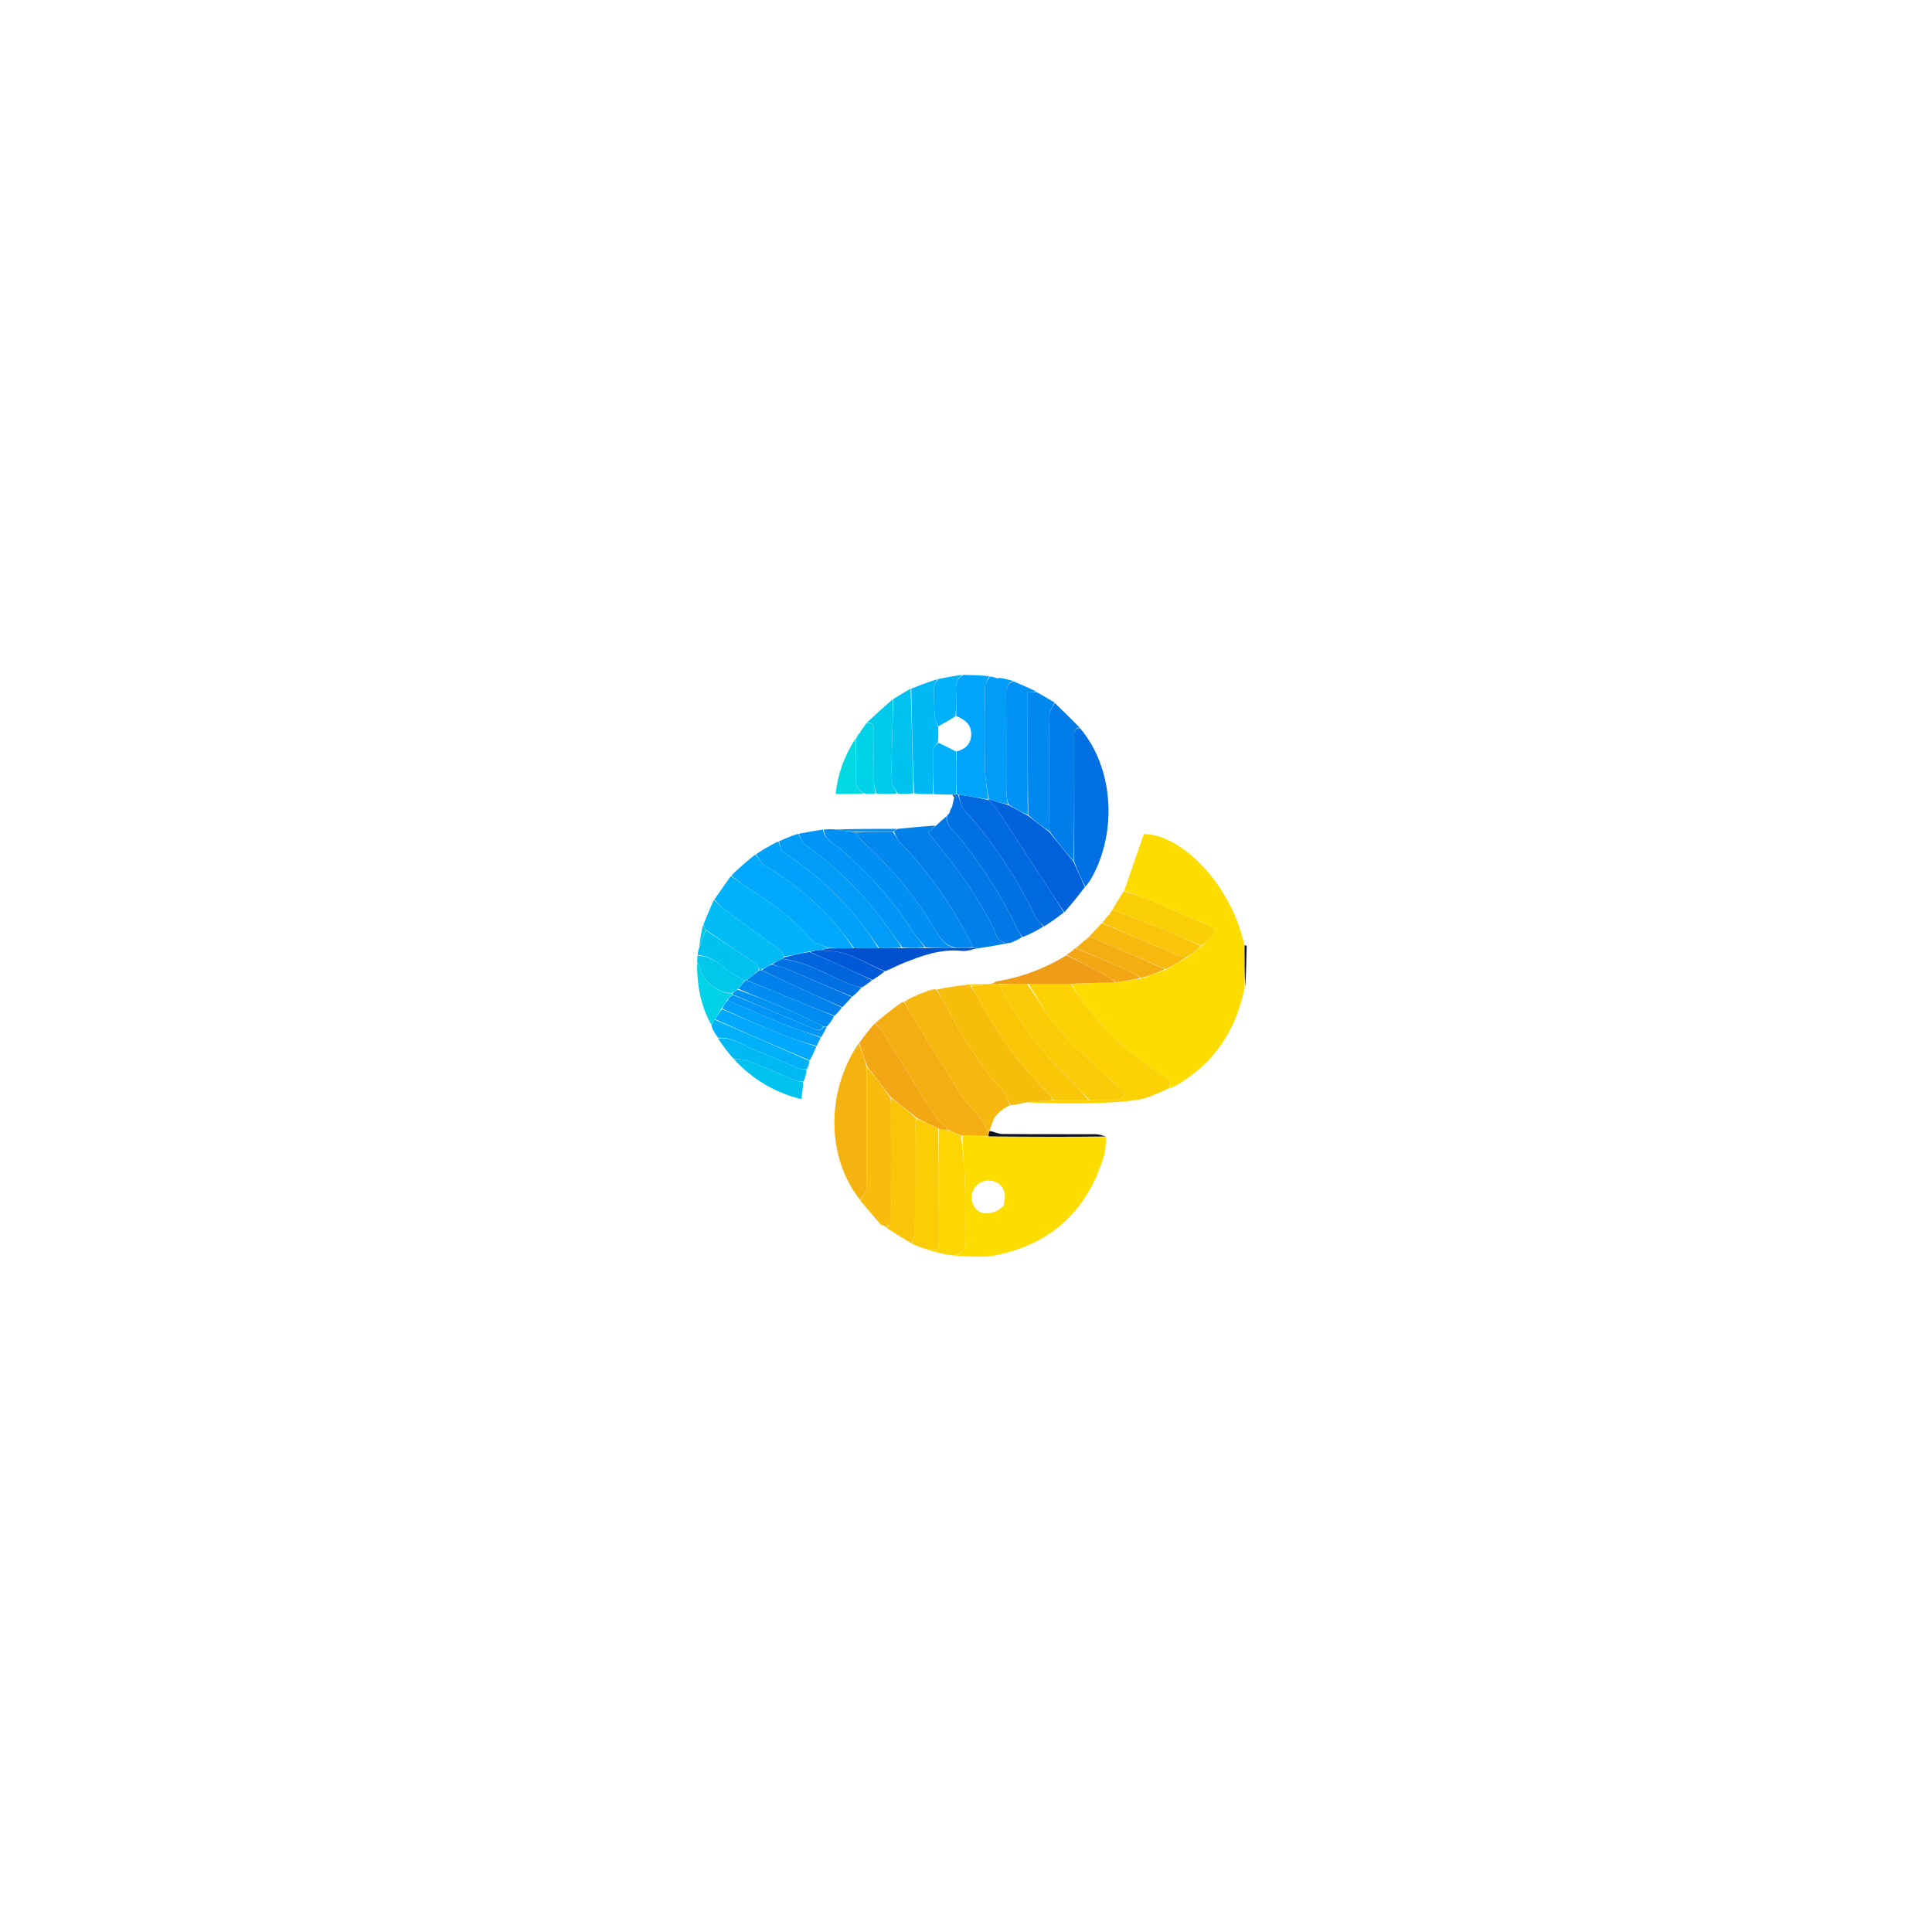 <?xml version="1.0" encoding="UTF-8" standalone="no" ?>
<!DOCTYPE svg PUBLIC "-//W3C//DTD SVG 1.1//EN" "http://www.w3.org/Graphics/SVG/1.1/DTD/svg11.dtd">
<svg xmlns="http://www.w3.org/2000/svg" xmlns:xlink="http://www.w3.org/1999/xlink" version="1.1" width="1080" height="1080" viewBox="0 0 1080 1080" xml:space="preserve">
<desc>Created with Fabric.js 5.2.4</desc>
<defs>
</defs>
<g transform="matrix(1 0 0 1 540 540)" id="abbbc0c7-fbc7-4bc0-becd-706301a0157a"  >
<rect style="stroke: none; stroke-width: 1; stroke-dasharray: none; stroke-linecap: butt; stroke-dashoffset: 0; stroke-linejoin: miter; stroke-miterlimit: 4; fill: rgb(255,255,255); fill-rule: nonzero; opacity: 1; visibility: hidden;" vector-effect="non-scaling-stroke"  x="-540" y="-540" rx="0" ry="0" width="1080" height="1080" />
</g>
<g transform="matrix(1 0 0 1 540 540)" id="cdc84de1-c387-45dc-8bae-bf82d9c55b0a"  >
</g>
<g transform="matrix(1 0 0 1 647.35 537.26)"  >
<path style="stroke: none; stroke-width: 1; stroke-dasharray: none; stroke-linecap: butt; stroke-dashoffset: 0; stroke-linejoin: miter; stroke-miterlimit: 4; fill: rgb(254,220,0); fill-rule: nonzero; opacity: 1;" vector-effect="non-scaling-stroke"  transform=" translate(-275.85, -166.26)" d="M 324.256 180.977 C 319.627 204.379 307.694 222.766 287.038 235.154 C 285.615 236.008 284.126 236.75 282.365 237.266 C 283.105 234.12 282.477 232.307 279.56 230.594 C 263.104 220.93 249.289 208.132 237.182 193.498 C 233.416 188.946 230.362 183.806 227.453 178.925 C 235.972 178.639 244.02 178.362 252.509 178.087 C 257.304 177.403 261.658 176.719 266.411 176.033 C 271.215 174.361 275.62 172.692 280.389 170.998 C 284.525 168.653 288.297 166.334 292.402 163.945 C 295.159 161.918 297.584 159.962 300.293 157.833 C 302.266 156.058 303.944 154.445 305.643 152.853 C 308.793 149.903 308.227 148.136 304.218 146.459 C 294.557 142.419 285.102 137.885 275.453 133.814 C 269.383 131.253 263.113 129.17 256.932 126.872 C 260.552 116.442 264.171 106.012 267.906 95.246 C 289.834 95.446 317.034 124.498 324.06 157.114 C 324.186 165.627 324.221 173.302 324.256 180.977 z" stroke-linecap="round" />
</g>
<g transform="matrix(1 0 0 1 575.81 668.72)"  >
<path style="stroke: none; stroke-width: 1; stroke-dasharray: none; stroke-linecap: butt; stroke-dashoffset: 0; stroke-linejoin: miter; stroke-miterlimit: 4; fill: rgb(253,220,0); fill-rule: nonzero; opacity: 1;" vector-effect="non-scaling-stroke"  transform=" translate(-204.31, -297.72)" d="M 246.966 264.62 C 246.529 268.179 246.602 271.893 245.575 275.273 C 236.392 305.504 216.349 324.329 185.366 330.638 C 177.754 332.188 169.625 331.203 161.645 330.991 C 166.814 330.002 168.145 326.728 168.06 321.901 C 167.867 310.933 168.253 299.952 167.918 288.992 C 167.661 280.626 166.657 272.282 166.42 263.936 C 171.576 263.962 176.299 263.981 181.25 264.237 C 203.308 264.521 225.137 264.57 246.966 264.62 M 189.394 303.116 C 191.786 295.784 188.98 289.971 182.596 289.034 C 178.116 288.376 173.728 290.914 172.198 295.049 C 170.706 299.083 172.177 303.874 175.607 306.148 C 179.023 308.413 185.689 307.222 189.394 303.116 z" stroke-linecap="round" />
</g>
<g transform="matrix(1 0 0 1 614.13 583.36)"  >
<path style="stroke: none; stroke-width: 1; stroke-dasharray: none; stroke-linecap: butt; stroke-dashoffset: 0; stroke-linejoin: miter; stroke-miterlimit: 4; fill: rgb(252,210,4); fill-rule: nonzero; opacity: 1;" vector-effect="non-scaling-stroke"  transform=" translate(-242.63, -212.36)" d="M 226.983 178.935 C 230.362 183.806 233.416 188.946 237.182 193.498 C 249.289 208.132 263.104 220.93 279.56 230.594 C 282.477 232.307 283.105 234.12 282.037 237.342 C 276.362 239.759 270.858 242.727 265.027 243.675 C 256.246 245.104 247.243 245.435 238.321 245.659 C 226.549 245.954 214.764 245.694 202.735 245.289 C 207.321 244.6 212.156 244.295 217.461 243.994 C 224.284 243.995 230.638 243.991 237.461 243.992 C 243.082 243.947 248.246 244.071 253.379 243.735 C 254.765 243.645 256.152 242.256 257.294 241.2 C 257.463 241.044 256.454 239.238 255.69 238.508 C 244.323 227.64 232.282 217.393 221.714 205.801 C 214.424 197.806 209.156 187.968 203.455 178.943 C 211.61 178.933 219.296 178.934 226.983 178.935 z" stroke-linecap="round" />
</g>
<g transform="matrix(1 0 0 1 520.91 597.53)"  >
<path style="stroke: none; stroke-width: 1; stroke-dasharray: none; stroke-linecap: butt; stroke-dashoffset: 0; stroke-linejoin: miter; stroke-miterlimit: 4; fill: rgb(245,174,17); fill-rule: nonzero; opacity: 1;" vector-effect="non-scaling-stroke"  transform=" translate(-149.41, -226.53)" d="M 181.021 264.001 C 176.299 263.981 171.576 263.962 166.109 263.785 C 163.238 262.777 161.111 261.928 158.896 260.746 C 156.042 257.613 152.678 255.192 150.61 251.946 C 140.75 236.467 131.268 220.749 121.57 205.167 C 120.578 203.573 119.042 202.317 117.758 200.905 C 121.624 197.672 125.49 194.438 129.9 191.265 C 130.942 190.827 131.442 190.328 131.941 189.83 C 132.387 189.486 132.833 189.142 133.736 189.055 C 135.655 191.925 137.026 194.593 138.591 197.142 C 147.459 211.585 156.345 226.016 165.284 240.415 C 170.128 248.217 178.601 253.498 181.064 263.25 C 181.084 263.667 181.053 263.834 181.021 264.001 z" stroke-linecap="round" />
</g>
<g transform="matrix(1 0 0 1 535.01 593.53)"  >
<path style="stroke: none; stroke-width: 1; stroke-dasharray: none; stroke-linecap: butt; stroke-dashoffset: 0; stroke-linejoin: miter; stroke-miterlimit: 4; fill: rgb(246,183,14); fill-rule: nonzero; opacity: 1;" vector-effect="non-scaling-stroke"  transform=" translate(-163.51, -222.53)" d="M 181.013 263 C 178.601 253.498 170.128 248.217 165.284 240.415 C 156.345 226.016 147.459 211.585 138.591 197.142 C 137.026 194.593 135.655 191.925 134.019 188.99 C 136.976 187.106 140.109 185.543 143.863 184.142 C 146.323 183.568 148.162 182.833 150.001 182.097 C 150.432 182.055 150.863 182.013 151.788 182.221 C 154.178 185.79 156.186 189.049 157.951 192.435 C 166.665 209.149 176.611 225.001 189.334 239.039 C 191.191 241.088 191.81 244.259 193.002 246.91 C 193.002 246.91 192.735 247.141 192.189 247.129 C 190.775 247.782 189.907 248.448 189.04 249.113 C 188.949 249.461 188.739 249.708 187.892 250.002 C 186.901 250.717 186.429 251.286 185.958 251.854 C 185.786 252.152 185.614 252.451 185.023 252.904 C 184.47 253.4 184.336 253.741 184.202 254.082 C 183.412 256.125 182.623 258.169 181.71 260.819 C 181.395 261.95 181.204 262.475 181.013 263 z" stroke-linecap="round" />
</g>
<g transform="matrix(1 0 0 1 556.05 584.09)"  >
<path style="stroke: none; stroke-width: 1; stroke-dasharray: none; stroke-linecap: butt; stroke-dashoffset: 0; stroke-linejoin: miter; stroke-miterlimit: 4; fill: rgb(246,190,11); fill-rule: nonzero; opacity: 1;" vector-effect="non-scaling-stroke"  transform=" translate(-184.55, -213.09)" d="M 193.406 246.879 C 191.81 244.259 191.191 241.088 189.334 239.039 C 176.611 225.001 166.665 209.149 157.951 192.435 C 156.186 189.049 154.178 185.79 152.108 182.167 C 157.985 180.92 164.035 179.977 170.539 179.311 C 170.993 179.588 170.992 180.008 171.065 180.346 C 172.625 182.86 174.36 184.907 175.562 187.231 C 185.629 206.697 198.367 224.174 213.99 239.56 C 215.236 240.787 216.002 242.502 216.991 243.99 C 212.156 244.295 207.321 244.6 202.279 245.203 C 199.318 245.949 196.565 246.398 193.406 246.879 z" stroke-linecap="round" />
</g>
<g transform="matrix(1 0 0 1 610.07 451.34)"  >
<path style="stroke: none; stroke-width: 1; stroke-dasharray: none; stroke-linecap: butt; stroke-dashoffset: 0; stroke-linejoin: miter; stroke-miterlimit: 4; fill: rgb(0,112,226); fill-rule: nonzero; opacity: 1;" vector-effect="non-scaling-stroke"  transform=" translate(-238.57, -80.34)" d="M 232.19 36.019 C 250.525 57.385 253.451 92.751 239.046 119.135 C 238.011 121.031 236.83 122.847 235.204 124.651 C 232.793 120.087 230.895 115.573 228.997 110.586 C 229 87.243 228.986 64.372 229.024 41.501 C 229.028 39.154 228.257 36.177 232.19 36.019 z" stroke-linecap="round" />
</g>
<g transform="matrix(1 0 0 1 532.15 495.81)"  >
<path style="stroke: none; stroke-width: 1; stroke-dasharray: none; stroke-linecap: butt; stroke-dashoffset: 0; stroke-linejoin: miter; stroke-miterlimit: 4; fill: rgb(1,127,232); fill-rule: nonzero; opacity: 1;" vector-effect="non-scaling-stroke"  transform=" translate(-160.65, -124.81)" d="M 129.947 92.389 C 137.045 91.68 144.142 90.971 151.509 90.494 C 150.404 91.828 149.028 92.928 147.381 94.246 C 149.079 96.491 150.658 98.785 152.444 100.904 C 164.157 114.8 174.29 129.753 182.874 145.775 C 185.217 150.148 185.38 156.849 193.024 156.055 C 187.334 157.112 181.644 158.169 175.129 159.125 C 173.522 158.949 172.74 158.873 171.948 158.442 C 171.726 157.292 171.654 156.423 171.281 155.712 C 160.605 135.402 147.994 116.477 131.734 100.122 C 130.097 98.476 129.23 96.065 128.27 93.949 C 129.005 93.389 129.476 92.889 129.947 92.389 z" stroke-linecap="round" />
</g>
<g transform="matrix(1 0 0 1 475.48 627.07)"  >
<path style="stroke: none; stroke-width: 1; stroke-dasharray: none; stroke-linecap: butt; stroke-dashoffset: 0; stroke-linejoin: miter; stroke-miterlimit: 4; fill: rgb(245,179,15); fill-rule: nonzero; opacity: 1;" vector-effect="non-scaling-stroke"  transform=" translate(-103.98, -256.07)" d="M 108.948 299.25 C 90.464 275.796 90.168 238.998 108.569 212.164 C 110.264 216.568 111.635 220.764 112.854 225.318 C 112.8 228.621 112.979 231.566 112.983 234.511 C 113.009 254.01 113.118 273.511 112.839 293.006 C 112.805 295.347 110.591 297.657 109.387 299.981 C 109.387 299.981 109.095 299.777 109.149 299.526 C 109.202 299.275 109.208 299.101 109.208 299.101 C 109.208 299.101 108.948 299.25 108.948 299.25 z" stroke-linecap="round" />
</g>
<g transform="matrix(1 0 0 1 565.32 481.01)"  >
<path style="stroke: none; stroke-width: 1; stroke-dasharray: none; stroke-linecap: butt; stroke-dashoffset: 0; stroke-linejoin: miter; stroke-miterlimit: 4; fill: rgb(0,105,223); fill-rule: nonzero; opacity: 1;" vector-effect="non-scaling-stroke"  transform=" translate(-193.82, -110.01)" d="M 223.203 139.08 C 219.738 141.71 216.272 144.339 212.147 146.855 C 210.142 145.128 208.392 143.707 207.511 141.87 C 196.98 119.899 183.86 99.7 167.414 81.647 C 165.503 79.549 165.119 76.058 164.445 73.17 C 170.228 74.061 175.593 74.994 181.057 76.251 C 182.764 78.24 184.68 79.702 185.932 81.602 C 196.079 96.989 206.112 112.452 216.154 127.908 C 218.552 131.6 220.856 135.355 223.203 139.08 z" stroke-linecap="round" />
</g>
<g transform="matrix(1 0 0 1 575.75 582.45)"  >
<path style="stroke: none; stroke-width: 1; stroke-dasharray: none; stroke-linecap: butt; stroke-dashoffset: 0; stroke-linejoin: miter; stroke-miterlimit: 4; fill: rgb(250,198,8); fill-rule: nonzero; opacity: 1;" vector-effect="non-scaling-stroke"  transform=" translate(-204.25, -211.45)" d="M 217.461 243.994 C 216.002 242.502 215.236 240.787 213.99 239.56 C 198.367 224.174 185.629 206.697 175.562 187.231 C 174.36 184.907 172.625 182.86 171.508 180.344 C 174.914 179.712 177.948 179.419 180.983 179.127 C 181.391 179.059 181.799 178.99 182.797 178.909 C 183.576 178.91 183.763 178.924 184.072 179.049 C 184.193 179.161 184.655 179.215 184.655 179.215 C 184.655 179.215 185.049 178.937 185.371 178.922 C 186.123 178.914 186.553 178.922 187.007 179.3 C 188.133 181.679 189.22 183.695 190.34 185.693 C 199.731 202.449 211.067 217.67 225.185 230.811 C 229.484 234.813 233.076 239.575 236.992 243.988 C 230.638 243.991 224.284 243.995 217.461 243.994 z" stroke-linecap="round" />
</g>
<g transform="matrix(1 0 0 1 442.9 503.9)"  >
<path style="stroke: none; stroke-width: 1; stroke-dasharray: none; stroke-linecap: butt; stroke-dashoffset: 0; stroke-linejoin: miter; stroke-miterlimit: 4; fill: rgb(0,169,254); fill-rule: nonzero; opacity: 1;" vector-effect="non-scaling-stroke"  transform=" translate(-71.4, -132.9)" d="M 38.92 116.783 C 42.739 113.344 46.559 109.904 50.712 106.708 C 52.825 109.026 54.218 111.763 56.449 113.066 C 70.356 121.186 82.592 131.345 93.47 143.106 C 98.043 148.051 101.849 153.704 105.54 159.067 C 100.72 159.106 96.365 159.114 91.712 158.883 C 88.348 157.312 84.388 156.779 82.367 154.515 C 72.665 143.648 61.548 134.656 49.209 127.019 C 45.064 124.453 41.231 121.381 37.256 118.541 C 37.256 118.541 37.276 118.47 37.623 118.395 C 38.287 117.808 38.603 117.296 38.92 116.783 z" stroke-linecap="round" />
</g>
<g transform="matrix(1 0 0 1 489.76 641.29)"  >
<path style="stroke: none; stroke-width: 1; stroke-dasharray: none; stroke-linecap: butt; stroke-dashoffset: 0; stroke-linejoin: miter; stroke-miterlimit: 4; fill: rgb(247,188,12); fill-rule: nonzero; opacity: 1;" vector-effect="non-scaling-stroke"  transform=" translate(-118.26, -270.29)" d="M 109.528 300.262 C 110.591 297.657 112.805 295.347 112.839 293.006 C 113.118 273.511 113.009 254.01 112.983 234.511 C 112.979 231.566 112.8 228.621 113.132 225.514 C 117.708 230.896 121.854 236.44 126.029 242.405 C 126.365 244.622 126.933 246.416 126.939 248.213 C 127.005 269.141 127.046 290.069 126.854 310.995 C 126.842 312.361 124.873 313.709 123.814 315.065 C 123.504 315.081 123.248 314.97 122.94 314.271 C 122.225 313.768 121.616 313.728 121.008 313.687 C 117.228 309.306 113.448 304.924 109.528 300.262 z" stroke-linecap="round" />
</g>
<g transform="matrix(1 0 0 1 595.02 437.17)"  >
<path style="stroke: none; stroke-width: 1; stroke-dasharray: none; stroke-linecap: butt; stroke-dashoffset: 0; stroke-linejoin: miter; stroke-miterlimit: 4; fill: rgb(0,125,233); fill-rule: nonzero; opacity: 1;" vector-effect="non-scaling-stroke"  transform=" translate(-223.52, -66.17)" d="M 232.056 35.701 C 228.257 36.177 229.028 39.154 229.024 41.501 C 228.986 64.372 229 87.243 228.722 110.389 C 223.958 105.115 219.471 99.568 215.204 93.712 C 215.286 90.968 215.03 88.531 215.026 86.094 C 214.992 67.012 214.902 47.929 215.144 28.851 C 215.174 26.538 217.079 24.249 218.115 21.949 C 222.717 26.427 227.32 30.905 232.056 35.701 z" stroke-linecap="round" />
</g>
<g transform="matrix(1 0 0 1 579.45 478.34)"  >
<path style="stroke: none; stroke-width: 1; stroke-dasharray: none; stroke-linecap: butt; stroke-dashoffset: 0; stroke-linejoin: miter; stroke-miterlimit: 4; fill: rgb(0,97,218); fill-rule: nonzero; opacity: 1;" vector-effect="non-scaling-stroke"  transform=" translate(-207.95, -107.34)" d="M 214.983 94.02 C 219.471 99.568 223.958 105.115 228.721 110.861 C 230.895 115.573 232.793 120.087 234.941 124.862 C 231.392 129.68 227.595 134.238 223.501 138.938 C 220.856 135.355 218.552 131.6 216.154 127.908 C 206.112 112.452 196.079 96.989 185.932 81.602 C 184.68 79.702 182.764 78.24 181.037 76.186 C 180.918 75.798 180.9 75.663 181.27 75.808 C 185.089 76.959 188.54 77.966 192.324 79.082 C 196.097 81.103 199.536 83.015 203.274 85.096 C 207.376 88.183 211.179 91.102 214.983 94.02 z" stroke-linecap="round" />
</g>
<g transform="matrix(1 0 0 1 529.8 666.42)"  >
<path style="stroke: none; stroke-width: 1; stroke-dasharray: none; stroke-linecap: butt; stroke-dashoffset: 0; stroke-linejoin: miter; stroke-miterlimit: 4; fill: rgb(253,213,3); fill-rule: nonzero; opacity: 1;" vector-effect="non-scaling-stroke"  transform=" translate(-158.3, -295.42)" d="M 158.983 261.078 C 161.111 261.928 163.238 262.777 165.676 263.778 C 166.657 272.282 167.661 280.626 167.918 288.992 C 168.253 299.952 167.867 310.933 168.06 321.901 C 168.145 326.728 166.814 330.002 161.267 330.822 C 156.844 330.191 152.712 329.336 148.541 328.052 C 149.887 327.395 151.274 327.167 153 326.882 C 153 320.163 152.999 313.695 153 307.227 C 153.004 291.482 153.01 275.737 153.394 260.016 C 155.51 260.386 157.247 260.732 158.983 261.078 z" stroke-linecap="round" />
</g>
<g transform="matrix(1 0 0 1 556.32 483.9)"  >
<path style="stroke: none; stroke-width: 1; stroke-dasharray: none; stroke-linecap: butt; stroke-dashoffset: 0; stroke-linejoin: miter; stroke-miterlimit: 4; fill: rgb(0,113,227); fill-rule: nonzero; opacity: 1;" vector-effect="non-scaling-stroke"  transform=" translate(-184.82, -112.9)" d="M 164.026 73.213 C 165.119 76.058 165.503 79.549 167.414 81.647 C 183.86 99.7 196.98 119.899 207.511 141.87 C 208.392 143.707 210.142 145.128 211.8 146.898 C 208.346 149.07 204.579 151.086 200.258 152.804 C 198.92 151.239 198.004 150.033 197.373 148.692 C 188.36 129.528 176.786 112.022 163.486 95.58 C 161.015 92.525 156.936 90.023 158.006 85.019 C 158.04 84.689 158.175 84.406 158.941 83.989 C 159.897 82.498 160.323 81.191 160.749 79.885 C 161.087 78.489 161.425 77.093 161.86 75.031 C 161.922 73.942 161.885 73.518 162.132 73.06 C 162.605 73.004 162.794 72.982 163.245 73.018 C 163.68 73.121 163.853 73.167 164.026 73.213 z" stroke-linecap="round" />
</g>
<g transform="matrix(1 0 0 1 431.09 512.24)"  >
<path style="stroke: none; stroke-width: 1; stroke-dasharray: none; stroke-linecap: butt; stroke-dashoffset: 0; stroke-linejoin: miter; stroke-miterlimit: 4; fill: rgb(0,178,249); fill-rule: nonzero; opacity: 1;" vector-effect="non-scaling-stroke"  transform=" translate(-59.59, -141.24)" d="M 37.01 118.737 C 41.231 121.381 45.064 124.453 49.209 127.019 C 61.548 134.656 72.665 143.648 82.367 154.515 C 84.388 156.779 88.348 157.312 91.369 158.925 C 90.211 159.463 89.097 159.721 87.574 159.957 C 85.087 160.261 83.009 160.587 80.528 160.918 C 75.754 161.976 71.383 163.03 66.945 163.741 C 66.024 162.206 65.403 160.699 64.281 159.87 C 54.489 152.636 44.56 145.585 34.782 138.332 C 32.257 136.46 30.119 134.067 27.803 131.914 C 30.79 127.587 33.777 123.26 37.01 118.737 z" stroke-linecap="round" />
</g>
<g transform="matrix(1 0 0 1 497.24 496.74)"  >
<path style="stroke: none; stroke-width: 1; stroke-dasharray: none; stroke-linecap: butt; stroke-dashoffset: 0; stroke-linejoin: miter; stroke-miterlimit: 4; fill: rgb(0,143,243); fill-rule: nonzero; opacity: 1;" vector-effect="non-scaling-stroke"  transform=" translate(-125.74, -125.74)" d="M 89.005 92.753 C 90.758 92.578 92.51 92.403 94.835 92.622 C 99.274 93.347 103.141 93.679 107.033 94.362 C 108.034 95.98 108.857 97.414 110.011 98.491 C 125.469 112.915 139.339 128.672 150.188 146.89 C 153.352 152.204 156.016 157.723 162.472 158.947 C 156.673 158.988 151.337 158.996 145.927 158.67 C 143.147 155.037 140.034 151.991 137.802 148.397 C 127.34 131.555 113.878 117.451 99.222 104.255 C 95.494 100.898 89.498 99.12 89.005 92.753 z" stroke-linecap="round" />
</g>
<g transform="matrix(1 0 0 1 543.64 412.07)"  >
<path style="stroke: none; stroke-width: 1; stroke-dasharray: none; stroke-linecap: butt; stroke-dashoffset: 0; stroke-linejoin: miter; stroke-miterlimit: 4; fill: rgb(0,165,251); fill-rule: nonzero; opacity: 1;" vector-effect="non-scaling-stroke"  transform=" translate(-172.14, -41.07)" d="M 164.445 73.17 C 163.853 73.167 163.68 73.121 163.22 72.602 C 162.965 64.479 162.997 56.829 163.321 49.057 C 168.472 47.616 171.439 44.57 171.424 39.426 C 171.409 33.966 167.921 31.185 163.024 29.276 C 163.013 24.28 163.245 19.785 162.928 15.328 C 162.648 11.382 163.41 8.231 167.113 6.275 C 171.846 6.37 176.578 6.466 181.398 6.989 C 180.657 9.394 179.138 11.362 179.111 13.349 C 178.909 28.271 178.826 43.2 179.087 58.12 C 179.189 63.976 180.267 69.816 180.9 75.663 C 180.9 75.663 180.918 75.798 180.938 75.862 C 175.593 74.994 170.228 74.061 164.445 73.17 z" stroke-linecap="round" />
</g>
<g transform="matrix(1 0 0 1 503.9 654.31)"  >
<path style="stroke: none; stroke-width: 1; stroke-dasharray: none; stroke-linecap: butt; stroke-dashoffset: 0; stroke-linejoin: miter; stroke-miterlimit: 4; fill: rgb(250,197,9); fill-rule: nonzero; opacity: 1;" vector-effect="non-scaling-stroke"  transform=" translate(-132.4, -283.31)" d="M 124.001 315.352 C 124.873 313.709 126.842 312.361 126.854 310.995 C 127.046 290.069 127.005 269.141 126.939 248.213 C 126.933 246.416 126.365 244.622 126.313 242.58 C 131.387 246.219 136.206 250.103 140.792 254.33 C 140.373 256.633 140.029 258.592 140.025 260.552 C 139.984 279.433 140.068 298.314 139.911 317.194 C 139.892 319.481 138.654 321.759 137.981 324.041 C 133.383 321.241 128.785 318.44 124.001 315.352 z" stroke-linecap="round" />
</g>
<g transform="matrix(1 0 0 1 456.78 500.21)"  >
<path style="stroke: none; stroke-width: 1; stroke-dasharray: none; stroke-linecap: butt; stroke-dashoffset: 0; stroke-linejoin: miter; stroke-miterlimit: 4; fill: rgb(0,161,251); fill-rule: nonzero; opacity: 1;" vector-effect="non-scaling-stroke"  transform=" translate(-85.28, -129.21)" d="M 106.004 159.036 C 101.849 153.704 98.043 148.051 93.47 143.106 C 82.592 131.345 70.356 121.186 56.449 113.066 C 54.218 111.763 52.825 109.026 51.021 106.606 C 55.092 103.862 59.187 101.464 63.585 99.366 C 64.676 101.613 64.897 104.442 66.341 105.373 C 82.141 115.556 95.959 127.926 107.841 142.429 C 112.18 147.727 115.965 153.479 119.538 159.052 C 114.718 159.065 110.361 159.05 106.004 159.036 z" stroke-linecap="round" />
</g>
<g transform="matrix(1 0 0 1 545.13 491.66)"  >
<path style="stroke: none; stroke-width: 1; stroke-dasharray: none; stroke-linecap: butt; stroke-dashoffset: 0; stroke-linejoin: miter; stroke-miterlimit: 4; fill: rgb(0,120,230); fill-rule: nonzero; opacity: 1;" vector-effect="non-scaling-stroke"  transform=" translate(-173.63, -120.66)" d="M 157.732 85.2 C 156.936 90.023 161.015 92.525 163.486 95.58 C 176.786 112.022 188.36 129.528 197.373 148.692 C 198.004 150.033 198.92 151.239 199.878 152.81 C 197.955 154.093 195.858 155.073 193.392 156.054 C 185.38 156.849 185.217 150.148 182.874 145.775 C 174.29 129.753 164.157 114.8 152.444 100.904 C 150.658 98.785 149.079 96.491 147.381 94.246 C 149.028 92.928 150.404 91.828 151.886 90.416 C 153.815 88.53 155.636 86.955 157.732 85.2 z" stroke-linecap="round" />
</g>
<g transform="matrix(1 0 0 1 481.73 496.82)"  >
<path style="stroke: none; stroke-width: 1; stroke-dasharray: none; stroke-linecap: butt; stroke-dashoffset: 0; stroke-linejoin: miter; stroke-miterlimit: 4; fill: rgb(0,149,246); fill-rule: nonzero; opacity: 1;" vector-effect="non-scaling-stroke"  transform=" translate(-110.23, -125.82)" d="M 88.569 92.691 C 89.498 99.12 95.494 100.898 99.222 104.255 C 113.878 117.451 127.34 131.555 137.802 148.397 C 140.034 151.991 143.147 155.037 145.465 158.693 C 141.051 159.038 137.026 159.027 132.933 158.677 C 130.024 154.498 127.126 150.698 124.351 146.81 C 111.617 128.965 96.302 113.754 78.393 101.085 C 76.691 99.881 76.103 97.1 74.998 95.051 C 79.376 94.244 83.755 93.437 88.569 92.691 z" stroke-linecap="round" />
</g>
<g transform="matrix(1 0 0 1 517.12 662.16)"  >
<path style="stroke: none; stroke-width: 1; stroke-dasharray: none; stroke-linecap: butt; stroke-dashoffset: 0; stroke-linejoin: miter; stroke-miterlimit: 4; fill: rgb(251,205,6); fill-rule: nonzero; opacity: 1;" vector-effect="non-scaling-stroke"  transform=" translate(-145.62, -291.16)" d="M 138.225 324.29 C 138.654 321.759 139.892 319.481 139.911 317.194 C 140.068 298.314 139.984 279.433 140.025 260.552 C 140.029 258.592 140.373 256.633 141.102 254.487 C 145.435 256.197 149.225 258.095 153.015 259.992 C 153.01 275.737 153.004 291.482 153 307.227 C 152.999 313.695 153 320.163 153 326.882 C 151.274 327.167 149.887 327.395 148.24 327.832 C 144.81 326.873 141.64 325.706 138.225 324.29 z" stroke-linecap="round" />
</g>
<g transform="matrix(1 0 0 1 469.71 498.04)"  >
<path style="stroke: none; stroke-width: 1; stroke-dasharray: none; stroke-linecap: butt; stroke-dashoffset: 0; stroke-linejoin: miter; stroke-miterlimit: 4; fill: rgb(0,156,248); fill-rule: nonzero; opacity: 1;" vector-effect="non-scaling-stroke"  transform=" translate(-98.21, -127.04)" d="M 74.624 95.052 C 76.103 97.1 76.691 99.881 78.393 101.085 C 96.302 113.754 111.617 128.965 124.351 146.81 C 127.126 150.698 130.024 154.498 132.47 158.702 C 128.052 159.052 124.027 159.038 120.003 159.024 C 115.965 153.479 112.18 147.727 107.841 142.429 C 95.959 127.926 82.141 115.556 66.341 105.373 C 64.897 104.442 64.676 101.613 63.943 99.33 C 67.417 97.68 70.834 96.367 74.624 95.052 z" stroke-linecap="round" />
</g>
<g transform="matrix(1 0 0 1 581.96 425.7)"  >
<path style="stroke: none; stroke-width: 1; stroke-dasharray: none; stroke-linecap: butt; stroke-dashoffset: 0; stroke-linejoin: miter; stroke-miterlimit: 4; fill: rgb(0,136,238); fill-rule: nonzero; opacity: 1;" vector-effect="non-scaling-stroke"  transform=" translate(-210.46, -54.7)" d="M 215.204 93.712 C 211.179 91.102 207.376 88.183 203.282 84.636 C 202.991 61.323 202.991 38.641 202.991 15.69 C 205.18 15.808 206.639 15.886 208.098 15.965 C 211.307 17.775 214.516 19.586 217.92 21.672 C 217.079 24.249 215.174 26.538 215.144 28.851 C 214.902 47.929 214.992 67.012 215.026 86.094 C 215.03 88.531 215.286 90.968 215.204 93.712 z" stroke-linecap="round" />
</g>
<g transform="matrix(1 0 0 1 505.37 601.9)"  >
<path style="stroke: none; stroke-width: 1; stroke-dasharray: none; stroke-linecap: butt; stroke-dashoffset: 0; stroke-linejoin: miter; stroke-miterlimit: 4; fill: rgb(243,167,20); fill-rule: nonzero; opacity: 1;" vector-effect="non-scaling-stroke"  transform=" translate(-133.87, -230.9)" d="M 153.394 260.016 C 149.225 258.095 145.435 256.197 141.335 254.143 C 136.206 250.103 131.387 246.219 126.284 242.159 C 121.854 236.44 117.708 230.896 113.284 225.157 C 111.635 220.764 110.264 216.568 108.849 211.95 C 111.592 208.083 114.38 204.637 117.463 201.048 C 119.042 202.317 120.578 203.573 121.57 205.167 C 131.268 220.749 140.75 236.467 150.61 251.946 C 152.678 255.192 156.042 257.613 158.896 260.746 C 157.247 260.732 155.51 260.386 153.394 260.016 z" stroke-linecap="round" />
</g>
<g transform="matrix(1 0 0 1 570.94 418.17)"  >
<path style="stroke: none; stroke-width: 1; stroke-dasharray: none; stroke-linecap: butt; stroke-dashoffset: 0; stroke-linejoin: miter; stroke-miterlimit: 4; fill: rgb(0,146,243); fill-rule: nonzero; opacity: 1;" vector-effect="non-scaling-stroke"  transform=" translate(-199.44, -47.17)" d="M 207.949 15.648 C 206.639 15.886 205.18 15.808 202.991 15.69 C 202.991 38.641 202.991 61.323 202.983 84.467 C 199.536 83.015 196.097 81.103 192.244 78.675 C 191.554 76.025 191.045 73.891 191.037 71.755 C 190.974 53.428 191.086 35.099 190.925 16.773 C 190.894 13.343 191.796 11.047 195.058 9.867 C 199.305 11.689 203.552 13.51 207.949 15.648 z" stroke-linecap="round" />
</g>
<g transform="matrix(1 0 0 1 558.35 413.87)"  >
<path style="stroke: none; stroke-width: 1; stroke-dasharray: none; stroke-linecap: butt; stroke-dashoffset: 0; stroke-linejoin: miter; stroke-miterlimit: 4; fill: rgb(0,156,248); fill-rule: nonzero; opacity: 1;" vector-effect="non-scaling-stroke"  transform=" translate(-186.85, -42.87)" d="M 194.769 9.646 C 191.796 11.047 190.894 13.343 190.925 16.773 C 191.086 35.099 190.974 53.428 191.037 71.755 C 191.045 73.891 191.554 76.025 191.911 78.566 C 188.54 77.966 185.089 76.959 181.27 75.808 C 180.267 69.816 179.189 63.976 179.087 58.12 C 178.826 43.2 178.909 28.271 179.111 13.349 C 179.138 11.362 180.657 9.394 181.765 7.164 C 183.133 7.262 184.221 7.611 185.841 8.159 C 186.916 8.234 187.458 8.11 188.001 7.987 C 190.161 8.466 192.321 8.945 194.769 9.646 z" stroke-linecap="round" />
</g>
<g transform="matrix(1 0 0 1 516.96 411.78)"  >
<path style="stroke: none; stroke-width: 1; stroke-dasharray: none; stroke-linecap: butt; stroke-dashoffset: 0; stroke-linejoin: miter; stroke-miterlimit: 4; fill: rgb(0,185,244); fill-rule: nonzero; opacity: 1;" vector-effect="non-scaling-stroke"  transform=" translate(-145.46, -40.78)" d="M 137.885 13.942 C 142.673 12.086 147.462 10.23 152.495 8.658 C 152.015 10.315 150.698 11.676 150.671 13.062 C 150.565 18.636 150.708 24.229 151.089 29.792 C 151.21 31.566 152.352 33.269 152.983 35.381 C 153.028 38.484 153.117 41.211 152.8 43.997 C 151.597 45.616 150.158 47.159 150.111 48.742 C 149.875 56.777 150 64.823 149.999 72.866 C 146.633 72.923 143.267 72.981 139.45 72.492 C 138.628 52.611 138.256 33.277 137.885 13.942 z" stroke-linecap="round" />
</g>
<g transform="matrix(1 0 0 1 415.74 522.63)"  >
<path style="stroke: none; stroke-width: 1; stroke-dasharray: none; stroke-linecap: butt; stroke-dashoffset: 0; stroke-linejoin: miter; stroke-miterlimit: 4; fill: rgb(0,187,244); fill-rule: nonzero; opacity: 1;" vector-effect="non-scaling-stroke"  transform=" translate(-44.24, -151.63)" d="M 27.513 132.109 C 30.119 134.067 32.257 136.46 34.782 138.332 C 44.56 145.585 54.489 152.636 64.281 159.87 C 65.403 160.699 66.024 162.206 66.755 163.87 C 66.389 164.535 66.188 164.764 65.682 165.07 C 63.535 166.044 61.734 166.979 59.607 168.003 C 57.552 169.108 55.825 170.123 53.842 171.147 C 53.416 171.167 53.246 171.179 53 170.842 C 52.303 169.529 51.901 168.241 51.027 167.652 C 41.724 161.371 32.345 155.201 22.965 148.651 C 22.535 147.499 22.126 146.696 21.717 145.893 C 23.552 141.363 25.388 136.834 27.513 132.109 z" stroke-linecap="round" />
</g>
<g transform="matrix(1 0 0 1 504.44 414.4)"  >
<path style="stroke: none; stroke-width: 1; stroke-dasharray: none; stroke-linecap: butt; stroke-dashoffset: 0; stroke-linejoin: miter; stroke-miterlimit: 4; fill: rgb(0,194,239); fill-rule: nonzero; opacity: 1;" vector-effect="non-scaling-stroke"  transform=" translate(-132.94, -43.4)" d="M 137.53 13.95 C 138.256 33.277 138.628 52.611 138.999 72.405 C 136.293 72.922 133.587 72.979 130.3 72.62 C 128.813 70.066 127.293 67.974 127.125 65.779 C 126.736 60.687 126.903 55.543 127.021 50.424 C 127.257 40.209 127.612 29.996 127.918 19.782 C 131.004 17.84 134.09 15.898 137.53 13.95 z" stroke-linecap="round" />
</g>
<g transform="matrix(1 0 0 1 650.51 513.34)"  >
<path style="stroke: none; stroke-width: 1; stroke-dasharray: none; stroke-linecap: butt; stroke-dashoffset: 0; stroke-linejoin: miter; stroke-miterlimit: 4; fill: rgb(251,207,5); fill-rule: nonzero; opacity: 1;" vector-effect="non-scaling-stroke"  transform=" translate(-279.01, -142.34)" d="M 256.671 127.097 C 263.113 129.17 269.383 131.253 275.453 133.814 C 285.102 137.885 294.557 142.419 304.218 146.459 C 308.227 148.136 308.793 149.903 305.643 152.853 C 303.944 154.445 302.266 156.058 300.044 157.587 C 293.136 154.742 286.818 151.834 280.377 149.23 C 270.414 145.203 260.366 141.383 250.355 137.476 C 252.373 134.091 254.391 130.706 256.671 127.097 z" stroke-linecap="round" />
</g>
<g transform="matrix(1 0 0 1 643.74 521.71)"  >
<path style="stroke: none; stroke-width: 1; stroke-dasharray: none; stroke-linecap: butt; stroke-dashoffset: 0; stroke-linejoin: miter; stroke-miterlimit: 4; fill: rgb(249,196,9); fill-rule: nonzero; opacity: 1;" vector-effect="non-scaling-stroke"  transform=" translate(-272.24, -150.71)" d="M 250.364 137.486 C 260.366 141.383 270.414 145.203 280.377 149.23 C 286.818 151.834 293.136 154.742 299.759 157.759 C 297.584 159.962 295.159 161.918 291.997 163.935 C 289.324 163.539 287.274 163.356 285.475 162.585 C 271.863 156.754 258.301 150.808 244.724 144.898 C 245.838 143.4 246.952 141.901 248.669 140.125 C 249.634 139.069 249.995 138.29 250.355 137.511 C 250.355 137.511 250.374 137.496 250.364 137.486 z" stroke-linecap="round" />
</g>
<g transform="matrix(1 0 0 1 589.09 541.99)"  >
<path style="stroke: none; stroke-width: 1; stroke-dasharray: none; stroke-linecap: butt; stroke-dashoffset: 0; stroke-linejoin: miter; stroke-miterlimit: 4; fill: rgb(239,156,23); fill-rule: nonzero; opacity: 1;" vector-effect="non-scaling-stroke"  transform=" translate(-217.59, -170.99)" d="M 186.982 178.929 C 186.553 178.922 186.123 178.914 185.096 178.917 C 184.316 178.931 184.133 178.934 183.951 178.937 C 183.763 178.924 183.576 178.91 183.107 178.877 C 183.986 178.372 185.104 177.635 186.31 177.439 C 199.947 175.229 212.539 170.352 224.635 163.041 C 231.565 166.484 238.034 169.632 244.377 173.015 C 247.075 174.453 249.512 176.38 252.068 178.086 C 244.02 178.362 235.972 178.639 227.453 178.925 C 219.296 178.934 211.61 178.933 202.99 178.934 C 197.031 178.933 192.007 178.931 186.982 178.929 z" stroke-linecap="round" />
</g>
<g transform="matrix(1 0 0 1 492.94 417.34)"  >
<path style="stroke: none; stroke-width: 1; stroke-dasharray: none; stroke-linecap: butt; stroke-dashoffset: 0; stroke-linejoin: miter; stroke-miterlimit: 4; fill: rgb(0,202,234); fill-rule: nonzero; opacity: 1;" vector-effect="non-scaling-stroke"  transform=" translate(-121.44, -46.34)" d="M 127.567 19.84 C 127.612 29.996 127.257 40.209 127.021 50.424 C 126.903 55.543 126.736 60.687 127.125 65.779 C 127.293 67.974 128.813 70.066 129.856 72.534 C 126.297 72.922 122.6 72.98 118.363 72.551 C 117.548 69.767 117.061 67.472 117.038 65.174 C 116.945 56.029 116.952 46.882 117.024 37.737 C 117.047 34.876 116.578 32.702 113.019 32.995 C 117.751 28.629 122.484 24.263 127.567 19.84 z" stroke-linecap="round" />
</g>
<g transform="matrix(1 0 0 1 636.02 528.91)"  >
<path style="stroke: none; stroke-width: 1; stroke-dasharray: none; stroke-linecap: butt; stroke-dashoffset: 0; stroke-linejoin: miter; stroke-miterlimit: 4; fill: rgb(247,185,13); fill-rule: nonzero; opacity: 1;" vector-effect="non-scaling-stroke"  transform=" translate(-264.52, -157.91)" d="M 244.441 145.058 C 258.301 150.808 271.863 156.754 285.475 162.585 C 287.274 163.356 289.324 163.539 291.664 164.005 C 288.297 166.334 284.525 168.653 280.117 170.772 C 265.446 164.538 251.409 158.505 237.373 152.472 C 239.635 150.054 241.897 147.635 244.441 145.058 z" stroke-linecap="round" />
</g>
<g transform="matrix(1 0 0 1 502.83 536.35)"  >
<path style="stroke: none; stroke-width: 1; stroke-dasharray: none; stroke-linecap: butt; stroke-dashoffset: 0; stroke-linejoin: miter; stroke-miterlimit: 4; fill: rgb(1,80,207); fill-rule: nonzero; opacity: 1;" vector-effect="non-scaling-stroke"  transform=" translate(-131.33, -165.35)" d="M 119.538 159.052 C 124.027 159.038 128.052 159.052 132.539 159.04 C 137.026 159.027 141.051 159.038 145.538 159.027 C 151.337 158.996 156.673 158.988 162.928 158.965 C 166.55 158.899 169.253 158.848 171.957 158.797 C 172.74 158.873 173.522 158.949 174.684 159.103 C 172.06 159.684 168.981 160.884 166.065 160.571 C 154.191 159.299 143.548 163.333 132.926 167.582 C 129.856 168.81 126.972 170.506 123.326 171.907 C 111.724 167.528 101.974 159.714 89.28 160.67 C 88.867 160.701 88.416 160.22 87.983 159.978 C 89.097 159.721 90.211 159.463 91.667 159.165 C 96.365 159.114 100.72 159.106 105.54 159.067 C 110.361 159.05 114.718 159.065 119.538 159.052 z" stroke-linecap="round" />
</g>
<g transform="matrix(1 0 0 1 407.16 534.02)"  >
<path style="stroke: none; stroke-width: 1; stroke-dasharray: none; stroke-linecap: butt; stroke-dashoffset: 0; stroke-linejoin: miter; stroke-miterlimit: 4; fill: rgb(0,194,239); fill-rule: nonzero; opacity: 1;" vector-effect="non-scaling-stroke"  transform=" translate(-35.66, -163.02)" d="M 22.987 149.001 C 32.345 155.201 41.724 161.371 51.027 167.652 C 51.901 168.241 52.303 169.529 52.794 171.089 C 50.434 173.455 48.205 175.225 45.768 177.014 C 45.559 177.033 45.141 177.051 44.765 177.019 C 42.027 175.595 39.554 174.36 37.325 172.783 C 31.483 168.65 26.319 163.285 18.519 162.89 C 18.596 161.84 18.673 160.79 19.226 159.225 C 20.797 155.474 21.892 152.238 22.987 149.001 z" stroke-linecap="round" />
</g>
<g transform="matrix(1 0 0 1 427.96 578.45)"  >
<path style="stroke: none; stroke-width: 1; stroke-dasharray: none; stroke-linecap: butt; stroke-dashoffset: 0; stroke-linejoin: miter; stroke-miterlimit: 4; fill: rgb(0,169,254); fill-rule: nonzero; opacity: 1;" vector-effect="non-scaling-stroke"  transform=" translate(-56.46, -207.45)" d="M 84.779 214.006 C 83.739 216.592 82.7 219.179 81.16 221.771 C 63.107 214.186 45.555 206.596 28.138 198.699 C 29.497 196.562 30.72 194.734 32.222 193.135 C 43.689 198.087 54.821 202.945 66.085 207.478 C 72.201 209.939 78.54 211.848 84.779 214.006 z" stroke-linecap="round" />
</g>
<g transform="matrix(1 0 0 1 626.35 535.09)"  >
<path style="stroke: none; stroke-width: 1; stroke-dasharray: none; stroke-linecap: butt; stroke-dashoffset: 0; stroke-linejoin: miter; stroke-miterlimit: 4; fill: rgb(245,174,17); fill-rule: nonzero; opacity: 1;" vector-effect="non-scaling-stroke"  transform=" translate(-254.85, -164.09)" d="M 237.363 152.48 C 251.409 158.505 265.446 164.538 279.753 170.797 C 275.62 172.692 271.215 174.361 266.304 175.698 C 264.458 174.496 263.209 173.424 261.767 172.79 C 251.18 168.137 240.554 163.572 229.941 158.979 C 232.088 157.069 234.234 155.16 236.805 153.172 C 237.228 153.095 237.458 152.876 237.458 152.876 C 237.458 152.876 237.345 152.515 237.345 152.515 C 237.345 152.515 237.352 152.489 237.363 152.48 z" stroke-linecap="round" />
</g>
<g transform="matrix(1 0 0 1 425.03 583.86)"  >
<path style="stroke: none; stroke-width: 1; stroke-dasharray: none; stroke-linecap: butt; stroke-dashoffset: 0; stroke-linejoin: miter; stroke-miterlimit: 4; fill: rgb(0,176,249); fill-rule: nonzero; opacity: 1;" vector-effect="non-scaling-stroke"  transform=" translate(-53.53, -212.86)" d="M 28.003 199.007 C 45.555 206.596 63.107 214.186 80.922 222.037 C 80.818 223.657 80.451 225.015 79.531 226.685 C 77.516 226.749 75.943 226.767 74.612 226.209 C 66.954 223.004 59.471 219.345 51.699 216.46 C 44.489 213.784 38.12 208.447 29.779 209.155 C 29.779 209.155 29.865 209.132 29.875 208.852 C 29.23 207.775 28.574 206.977 27.918 206.18 C 27.26 205.036 26.602 203.892 26.146 202.18 C 26.899 200.745 27.451 199.876 28.003 199.007 z" stroke-linecap="round" />
</g>
<g transform="matrix(1 0 0 1 444.04 555.02)"  >
<path style="stroke: none; stroke-width: 1; stroke-dasharray: none; stroke-linecap: butt; stroke-dashoffset: 0; stroke-linejoin: miter; stroke-miterlimit: 4; fill: rgb(0,129,235); fill-rule: nonzero; opacity: 1;" vector-effect="non-scaling-stroke"  transform=" translate(-72.54, -184.02)" d="M 45.976 176.995 C 48.205 175.225 50.434 173.455 52.87 171.438 C 53.246 171.179 53.416 171.167 54.081 171.373 C 60.726 174.452 66.871 177.327 73.028 180.175 C 81.715 184.192 90.41 188.189 99.102 192.195 C 97.966 193.683 96.831 195.172 95.041 196.805 C 87.245 193.96 80.118 190.937 72.959 187.99 C 63.978 184.292 54.972 180.657 45.976 176.995 z" stroke-linecap="round" />
</g>
<g transform="matrix(1 0 0 1 426.12 592.51)"  >
<path style="stroke: none; stroke-width: 1; stroke-dasharray: none; stroke-linecap: butt; stroke-dashoffset: 0; stroke-linejoin: miter; stroke-miterlimit: 4; fill: rgb(0,185,244); fill-rule: nonzero; opacity: 1;" vector-effect="non-scaling-stroke"  transform=" translate(-54.62, -221.51)" d="M 29.865 209.481 C 38.12 208.447 44.489 213.784 51.699 216.46 C 59.471 219.345 66.954 223.004 74.612 226.209 C 75.943 226.767 77.516 226.749 79.367 226.999 C 79.228 229.116 78.699 231.231 77.63 233.667 C 75.511 233.561 73.865 233.302 72.368 232.68 C 63.688 229.074 55.099 225.238 46.346 221.82 C 44.089 220.939 41.354 221.281 38.839 221.061 C 37.978 220.194 37.117 219.326 36.048 217.888 C 35.42 216.918 35 216.519 34.579 216.119 C 33.036 214.015 31.493 211.911 29.865 209.481 z" stroke-linecap="round" />
</g>
<g transform="matrix(1 0 0 1 483.89 424)"  >
<path style="stroke: none; stroke-width: 1; stroke-dasharray: none; stroke-linecap: butt; stroke-dashoffset: 0; stroke-linejoin: miter; stroke-miterlimit: 4; fill: rgb(0,211,231); fill-rule: nonzero; opacity: 1;" vector-effect="non-scaling-stroke"  transform=" translate(-112.39, -53)" d="M 112.838 33.234 C 116.578 32.702 117.047 34.876 117.024 37.737 C 116.952 46.882 116.945 56.029 117.038 65.174 C 117.061 67.472 117.548 69.767 117.909 72.463 C 116.277 72.919 114.557 72.976 112.265 72.622 C 107.713 70.872 106.685 68.163 106.887 64.031 C 107.246 56.645 106.91 49.226 106.866 41.821 C 106.866 41.821 106.897 41.894 107.196 41.81 C 107.949 40.755 108.402 39.785 108.855 38.814 C 108.855 38.814 108.89 38.891 109.184 38.81 C 109.974 37.791 110.47 36.854 110.966 35.917 C 111.53 35.103 112.093 34.288 112.838 33.234 z" stroke-linecap="round" />
</g>
<g transform="matrix(1 0 0 1 439.44 560.97)"  >
<path style="stroke: none; stroke-width: 1; stroke-dasharray: none; stroke-linecap: butt; stroke-dashoffset: 0; stroke-linejoin: miter; stroke-miterlimit: 4; fill: rgb(0,140,240); fill-rule: nonzero; opacity: 1;" vector-effect="non-scaling-stroke"  transform=" translate(-67.94, -189.97)" d="M 45.768 177.014 C 54.972 180.657 63.978 184.292 72.959 187.99 C 80.118 190.937 87.245 193.96 94.773 196.967 C 93.905 198.844 92.65 200.702 90.829 202.782 C 89.842 202.999 89.422 202.995 88.808 202.706 C 81.137 198.98 73.73 195.375 66.165 192.142 C 57.833 188.583 49.354 185.366 41.108 181.722 C 42.565 179.98 43.853 178.516 45.141 177.051 C 45.141 177.051 45.559 177.033 45.768 177.014 z" stroke-linecap="round" />
</g>
<g transform="matrix(1 0 0 1 451.04 551.11)"  >
<path style="stroke: none; stroke-width: 1; stroke-dasharray: none; stroke-linecap: butt; stroke-dashoffset: 0; stroke-linejoin: miter; stroke-miterlimit: 4; fill: rgb(0,120,230); fill-rule: nonzero; opacity: 1;" vector-effect="non-scaling-stroke"  transform=" translate(-79.54, -180.11)" d="M 99.395 192.023 C 90.41 188.189 81.715 184.192 73.028 180.175 C 66.871 177.327 60.726 174.452 54.337 171.364 C 55.825 170.123 57.552 169.108 59.852 168.195 C 62.758 168.936 65.199 169.321 67.409 170.255 C 79.882 175.531 92.3 180.938 104.737 186.301 C 103.054 188.151 101.371 190.001 99.395 192.023 z" stroke-linecap="round" />
</g>
<g transform="matrix(1 0 0 1 431.29 571.89)"  >
<path style="stroke: none; stroke-width: 1; stroke-dasharray: none; stroke-linecap: butt; stroke-dashoffset: 0; stroke-linejoin: miter; stroke-miterlimit: 4; fill: rgb(0,159,250); fill-rule: nonzero; opacity: 1;" vector-effect="non-scaling-stroke"  transform=" translate(-59.79, -200.89)" d="M 84.992 213.725 C 78.54 211.848 72.201 209.939 66.085 207.478 C 54.821 202.945 43.689 198.087 32.294 192.818 C 33.055 190.846 34.024 189.42 35.349 188.063 C 45.145 192.257 54.51 196.565 64.047 200.451 C 71.688 203.565 79.538 206.166 87.295 208.995 C 86.599 210.478 85.902 211.962 84.992 213.725 z" stroke-linecap="round" />
</g>
<g transform="matrix(1 0 0 1 429.73 603.32)"  >
<path style="stroke: none; stroke-width: 1; stroke-dasharray: none; stroke-linecap: butt; stroke-dashoffset: 0; stroke-linejoin: miter; stroke-miterlimit: 4; fill: rgb(0,194,239); fill-rule: nonzero; opacity: 1;" vector-effect="non-scaling-stroke"  transform=" translate(-58.23, -232.32)" d="M 38.98 221.369 C 41.354 221.281 44.089 220.939 46.346 221.82 C 55.099 225.238 63.688 229.074 72.368 232.68 C 73.865 233.302 75.511 233.561 77.474 233.995 C 77.423 236.927 76.987 239.852 76.455 243.414 C 61.577 239.773 49.382 232.432 38.98 221.369 z" stroke-linecap="round" />
</g>
<g transform="matrix(1 0 0 1 528.01 429.71)"  >
<path style="stroke: none; stroke-width: 1; stroke-dasharray: none; stroke-linecap: butt; stroke-dashoffset: 0; stroke-linejoin: miter; stroke-miterlimit: 4; fill: rgb(0,176,249); fill-rule: nonzero; opacity: 1;" vector-effect="non-scaling-stroke"  transform=" translate(-156.51, -58.71)" d="M 150.449 72.952 C 150 64.823 149.875 56.777 150.111 48.742 C 150.158 47.159 151.597 45.616 153.056 44.203 C 156.821 45.96 159.925 47.569 163.029 49.179 C 162.997 56.829 162.965 64.479 162.958 72.545 C 162.794 72.982 162.605 73.004 161.903 73.047 C 161.389 73.069 160.955 73.222 160.955 73.222 C 157.603 73.161 154.251 73.1 150.449 72.952 z" stroke-linecap="round" />
</g>
<g transform="matrix(1 0 0 1 462.5 542.07)"  >
<path style="stroke: none; stroke-width: 1; stroke-dasharray: none; stroke-linecap: butt; stroke-dashoffset: 0; stroke-linejoin: miter; stroke-miterlimit: 4; fill: rgb(0,101,220); fill-rule: nonzero; opacity: 1;" vector-effect="non-scaling-stroke"  transform=" translate(-91, -171.07)" d="M 66.028 165.03 C 66.188 164.764 66.389 164.535 66.822 164.212 C 71.383 163.03 75.754 161.976 80.796 161.154 C 85.898 163.286 90.362 165.112 94.752 167.103 C 101.849 170.322 108.897 173.649 115.965 176.931 C 114.325 178.249 112.684 179.567 110.334 180.976 C 108.062 180.598 106.465 180.225 104.946 179.646 C 91.997 174.71 80.227 166.642 66.028 165.03 z" stroke-linecap="round" />
</g>
<g transform="matrix(1 0 0 1 403.01 544.65)"  >
<path style="stroke: none; stroke-width: 1; stroke-dasharray: none; stroke-linecap: butt; stroke-dashoffset: 0; stroke-linejoin: miter; stroke-miterlimit: 4; fill: rgb(0,200,234); fill-rule: nonzero; opacity: 1;" vector-effect="non-scaling-stroke"  transform=" translate(-31.51, -173.65)" d="M 44.765 177.019 C 43.853 178.516 42.565 179.98 40.894 181.921 C 39.701 182.935 38.889 183.473 37.713 184.025 C 30.912 184.926 20.747 176.808 19.923 170.283 C 19.778 169.142 18.83 168.102 18.253 167.015 C 18.257 165.857 18.261 164.699 18.392 163.215 C 26.319 163.285 31.483 168.65 37.325 172.783 C 39.554 174.36 42.027 175.595 44.765 177.019 z" stroke-linecap="round" />
</g>
<g transform="matrix(1 0 0 1 456.61 546.61)"  >
<path style="stroke: none; stroke-width: 1; stroke-dasharray: none; stroke-linecap: butt; stroke-dashoffset: 0; stroke-linejoin: miter; stroke-miterlimit: 4; fill: rgb(0,112,226); fill-rule: nonzero; opacity: 1;" vector-effect="non-scaling-stroke"  transform=" translate(-85.11, -175.61)" d="M 65.682 165.07 C 80.227 166.642 91.997 174.71 104.946 179.646 C 106.465 180.225 108.062 180.598 110.045 181.097 C 108.733 182.75 107 184.373 105.002 186.148 C 92.3 180.938 79.882 175.531 67.409 170.255 C 65.199 169.321 62.758 168.936 60.179 168.106 C 61.734 166.979 63.535 166.044 65.682 165.07 z" stroke-linecap="round" />
</g>
<g transform="matrix(1 0 0 1 530.14 391.61)"  >
<path style="stroke: none; stroke-width: 1; stroke-dasharray: none; stroke-linecap: butt; stroke-dashoffset: 0; stroke-linejoin: miter; stroke-miterlimit: 4; fill: rgb(0,176,249); fill-rule: nonzero; opacity: 1;" vector-effect="non-scaling-stroke"  transform=" translate(-158.64, -20.61)" d="M 153.027 35.005 C 152.352 33.269 151.21 31.566 151.089 29.792 C 150.708 24.229 150.565 18.636 150.671 13.062 C 150.698 11.676 152.015 10.315 152.862 8.649 C 157.384 7.622 161.783 6.89 166.647 6.217 C 163.41 8.231 162.648 11.382 162.928 15.328 C 163.245 19.785 163.013 24.28 162.674 29.337 C 159.228 31.612 156.128 33.308 153.027 35.005 z" stroke-linecap="round" />
</g>
<g transform="matrix(1 0 0 1 616.93 539.55)"  >
<path style="stroke: none; stroke-width: 1; stroke-dasharray: none; stroke-linecap: butt; stroke-dashoffset: 0; stroke-linejoin: miter; stroke-miterlimit: 4; fill: rgb(243,167,20); fill-rule: nonzero; opacity: 1;" vector-effect="non-scaling-stroke"  transform=" translate(-245.43, -168.55)" d="M 229.714 159.019 C 240.554 163.572 251.18 168.137 261.767 172.79 C 263.209 173.424 264.458 174.496 265.905 175.7 C 261.658 176.719 257.304 177.403 252.509 178.087 C 249.512 176.38 247.075 174.453 244.377 173.015 C 238.034 169.632 231.565 166.484 224.965 162.914 C 224.911 162.296 225.125 162.102 226.006 161.958 C 227.359 161.187 228.132 160.46 228.906 159.733 C 228.983 159.408 229.177 159.183 229.714 159.019 z" stroke-linecap="round" />
</g>
<g transform="matrix(1 0 0 1 399.53 555.65)"  >
<path style="stroke: none; stroke-width: 1; stroke-dasharray: none; stroke-linecap: butt; stroke-dashoffset: 0; stroke-linejoin: miter; stroke-miterlimit: 4; fill: rgb(0,211,231); fill-rule: nonzero; opacity: 1;" vector-effect="non-scaling-stroke"  transform=" translate(-28.03, -184.65)" d="M 18.173 167.466 C 18.83 168.102 19.778 169.142 19.923 170.283 C 20.747 176.808 30.912 184.926 37.675 184.266 C 38 184.492 37.93 184.974 37.67 185.133 C 36.605 186.193 35.799 187.094 34.993 187.995 C 34.024 189.42 33.055 190.846 32.015 192.588 C 30.72 194.734 29.497 196.562 28.138 198.699 C 27.451 199.876 26.899 200.745 26.132 201.838 C 20.189 191.396 18.14 179.885 18.173 167.466 z" stroke-linecap="round" />
</g>
<g transform="matrix(1 0 0 1 473.59 539.39)"  >
<path style="stroke: none; stroke-width: 1; stroke-dasharray: none; stroke-linecap: butt; stroke-dashoffset: 0; stroke-linejoin: miter; stroke-miterlimit: 4; fill: rgb(0,90,215); fill-rule: nonzero; opacity: 1;" vector-effect="non-scaling-stroke"  transform=" translate(-102.09, -168.39)" d="M 116.281 176.817 C 108.897 173.649 101.849 170.322 94.752 167.103 C 90.362 165.112 85.898 163.286 81.199 161.149 C 83.009 160.587 85.087 160.261 87.574 159.957 C 88.416 160.22 88.867 160.701 89.28 160.67 C 101.974 159.714 111.724 167.528 122.989 171.988 C 121.085 173.667 118.841 175.185 116.281 176.817 z" stroke-linecap="round" />
</g>
<g transform="matrix(1 0 0 1 434.46 567.98)"  >
<path style="stroke: none; stroke-width: 1; stroke-dasharray: none; stroke-linecap: butt; stroke-dashoffset: 0; stroke-linejoin: miter; stroke-miterlimit: 4; fill: rgb(0,149,246); fill-rule: nonzero; opacity: 1;" vector-effect="non-scaling-stroke"  transform=" translate(-62.96, -196.98)" d="M 35.349 188.063 C 35.799 187.094 36.605 186.193 38.05 185.162 C 53.134 191.192 67.585 197.338 82.019 203.524 C 84.481 204.578 86.897 206.133 89.001 202.992 C 89.422 202.995 89.842 202.999 90.578 203.003 C 89.855 204.864 88.816 206.725 87.536 208.79 C 79.538 206.166 71.688 203.565 64.047 200.451 C 54.51 196.565 45.145 192.257 35.349 188.063 z" stroke-linecap="round" />
</g>
<g transform="matrix(1 0 0 1 475.24 428.45)"  >
<path style="stroke: none; stroke-width: 1; stroke-dasharray: none; stroke-linecap: butt; stroke-dashoffset: 0; stroke-linejoin: miter; stroke-miterlimit: 4; fill: rgb(1,217,226); fill-rule: nonzero; opacity: 1;" vector-effect="non-scaling-stroke"  transform=" translate(-103.74, -57.45)" d="M 106.593 42.033 C 106.91 49.226 107.246 56.645 106.887 64.031 C 106.685 68.163 107.713 70.872 111.842 72.535 C 106.715 72.86 101.437 72.86 95.645 72.86 C 96.786 61.632 100.515 51.592 106.593 42.033 z" stroke-linecap="round" />
</g>
<g transform="matrix(1 0 0 1 585.41 633.83)"  >
<path style="stroke: none; stroke-width: 1; stroke-dasharray: none; stroke-linecap: butt; stroke-dashoffset: 0; stroke-linejoin: miter; stroke-miterlimit: 4; fill: rgb(15,18,37); fill-rule: nonzero; opacity: 1;" vector-effect="non-scaling-stroke"  transform=" translate(-213.91, -262.83)" d="M 181.064 263.25 C 181.204 262.475 181.395 261.95 181.74 261.189 C 184.174 261.635 186.448 262.887 188.734 262.909 C 206.117 263.075 223.503 262.969 240.888 263.044 C 242.778 263.052 244.666 263.667 246.761 264.31 C 225.137 264.57 203.308 264.521 181.25 264.237 C 181.053 263.834 181.084 263.667 181.064 263.25 z" stroke-linecap="round" />
</g>
<g transform="matrix(1 0 0 1 483.85 464.16)"  >
<path style="stroke: none; stroke-width: 1; stroke-dasharray: none; stroke-linecap: butt; stroke-dashoffset: 0; stroke-linejoin: miter; stroke-miterlimit: 4; fill: rgb(0,149,246); fill-rule: nonzero; opacity: 1;" vector-effect="non-scaling-stroke"  transform=" translate(-112.35, -93.16)" d="M 107.008 94.011 C 103.141 93.679 99.274 93.347 95.21 92.704 C 106.351 92.341 117.69 92.29 129.488 92.314 C 129.476 92.889 129.005 93.389 127.801 93.944 C 120.381 94.003 113.694 94.007 107.008 94.011 z" stroke-linecap="round" />
</g>
<g transform="matrix(1 0 0 1 696.3 540.11)"  >
<path style="stroke: none; stroke-width: 1; stroke-dasharray: none; stroke-linecap: butt; stroke-dashoffset: 0; stroke-linejoin: miter; stroke-miterlimit: 4; fill: rgb(15,18,37); fill-rule: nonzero; opacity: 1;" vector-effect="non-scaling-stroke"  transform=" translate(-324.8, -169.11)" d="M 324.582 180.786 C 324.221 173.302 324.186 165.627 324.207 157.488 C 324.658 157.313 325.401 157.609 325.397 157.892 C 325.281 165.461 325.088 173.028 324.582 180.786 z" stroke-linecap="round" />
</g>
<g transform="matrix(1 0 0 1 392.67 523.5)"  >
<path style="stroke: none; stroke-width: 1; stroke-dasharray: none; stroke-linecap: butt; stroke-dashoffset: 0; stroke-linejoin: miter; stroke-miterlimit: 4; fill: rgb(0,200,234); fill-rule: nonzero; opacity: 1;" vector-effect="non-scaling-stroke"  transform=" translate(-21.17, -152.5)" d="M 22.965 148.651 C 21.892 152.238 20.797 155.474 19.369 158.854 C 19.741 154.799 20.447 150.601 21.434 146.148 C 22.126 146.696 22.535 147.499 22.965 148.651 z" stroke-linecap="round" />
</g>
<g transform="matrix(1 0 0 1 518.44 554.07)"  >
<path style="stroke: none; stroke-width: 1; stroke-dasharray: none; stroke-linecap: butt; stroke-dashoffset: 0; stroke-linejoin: miter; stroke-miterlimit: 4; fill: rgb(246,190,11); fill-rule: nonzero; opacity: 1;" vector-effect="non-scaling-stroke"  transform=" translate(-146.94, -183.07)" d="M 149.645 182.012 C 148.162 182.833 146.323 183.568 144.229 184.119 C 145.745 183.265 147.517 182.596 149.645 182.012 z" stroke-linecap="round" />
</g>
<g transform="matrix(1 0 0 1 547.26 550.54)"  >
<path style="stroke: none; stroke-width: 1; stroke-dasharray: none; stroke-linecap: butt; stroke-dashoffset: 0; stroke-linejoin: miter; stroke-miterlimit: 4; fill: rgb(251,203,7); fill-rule: nonzero; opacity: 1;" vector-effect="non-scaling-stroke"  transform=" translate(-175.76, -179.54)" d="M 180.533 179.067 C 177.948 179.419 174.914 179.712 171.436 180.006 C 170.992 180.008 170.993 179.588 170.997 179.378 C 174.028 179.115 177.056 179.061 180.533 179.067 z" stroke-linecap="round" />
</g>
<g transform="matrix(1 0 0 1 531.32 452.98)"  >
<path style="stroke: none; stroke-width: 1; stroke-dasharray: none; stroke-linecap: butt; stroke-dashoffset: 0; stroke-linejoin: miter; stroke-miterlimit: 4; fill: rgb(0,120,230); fill-rule: nonzero; opacity: 1;" vector-effect="non-scaling-stroke"  transform=" translate(-159.82, -81.98)" d="M 160.489 80.087 C 160.323 81.191 159.897 82.498 159.149 83.872 C 159.295 82.723 159.763 81.506 160.489 80.087 z" stroke-linecap="round" />
</g>
<g transform="matrix(1 0 0 1 400.43 578.68)"  >
<path style="stroke: none; stroke-width: 1; stroke-dasharray: none; stroke-linecap: butt; stroke-dashoffset: 0; stroke-linejoin: miter; stroke-miterlimit: 4; fill: rgb(0,185,244); fill-rule: nonzero; opacity: 1;" vector-effect="non-scaling-stroke"  transform=" translate(-28.93, -207.68)" d="M 27.999 206.473 C 28.574 206.977 29.23 207.775 29.857 208.893 C 29.246 208.398 28.663 207.582 27.999 206.473 z" stroke-linecap="round" />
</g>
<g transform="matrix(1 0 0 1 598.92 531.89)"  >
<path style="stroke: none; stroke-width: 1; stroke-dasharray: none; stroke-linecap: butt; stroke-dashoffset: 0; stroke-linejoin: miter; stroke-miterlimit: 4; fill: rgb(245,174,17); fill-rule: nonzero; opacity: 1;" vector-effect="non-scaling-stroke"  transform=" translate(-227.42, -160.89)" d="M 228.606 159.841 C 228.132 160.46 227.359 161.187 226.227 161.933 C 226.682 161.285 227.494 160.617 228.606 159.841 z" stroke-linecap="round" />
</g>
<g transform="matrix(1 0 0 1 481.42 408.44)"  >
<path style="stroke: none; stroke-width: 1; stroke-dasharray: none; stroke-linecap: butt; stroke-dashoffset: 0; stroke-linejoin: miter; stroke-miterlimit: 4; fill: rgb(1,217,226); fill-rule: nonzero; opacity: 1;" vector-effect="non-scaling-stroke"  transform=" translate(-109.92, -37.44)" d="M 110.704 36.084 C 110.47 36.854 109.974 37.791 109.143 38.801 C 109.352 38 109.897 37.126 110.704 36.084 z" stroke-linecap="round" />
</g>
<g transform="matrix(1 0 0 1 479.38 411.4)"  >
<path style="stroke: none; stroke-width: 1; stroke-dasharray: none; stroke-linecap: butt; stroke-dashoffset: 0; stroke-linejoin: miter; stroke-miterlimit: 4; fill: rgb(1,217,226); fill-rule: nonzero; opacity: 1;" vector-effect="non-scaling-stroke"  transform=" translate(-107.88, -40.4)" d="M 108.594 38.989 C 108.402 39.785 107.949 40.755 107.157 41.806 C 107.323 40.979 107.827 40.071 108.594 38.989 z" stroke-linecap="round" />
</g>
<g transform="matrix(1 0 0 1 562.18 619.07)"  >
<path style="stroke: none; stroke-width: 1; stroke-dasharray: none; stroke-linecap: butt; stroke-dashoffset: 0; stroke-linejoin: miter; stroke-miterlimit: 4; fill: rgb(246,190,11); fill-rule: nonzero; opacity: 1;" vector-effect="non-scaling-stroke"  transform=" translate(-190.68, -248.07)" d="M 189.357 249.028 C 189.907 248.448 190.775 247.782 192.013 247.118 C 191.48 247.727 190.577 248.335 189.357 249.028 z" stroke-linecap="round" />
</g>
<g transform="matrix(1 0 0 1 493.58 684.96)"  >
<path style="stroke: none; stroke-width: 1; stroke-dasharray: none; stroke-linecap: butt; stroke-dashoffset: 0; stroke-linejoin: miter; stroke-miterlimit: 4; fill: rgb(250,197,9); fill-rule: nonzero; opacity: 1;" vector-effect="non-scaling-stroke"  transform=" translate(-122.08, -313.96)" d="M 121.302 313.843 C 121.616 313.728 122.225 313.768 122.859 314.071 C 122.456 314.222 122.026 314.111 121.302 313.843 z" stroke-linecap="round" />
</g>
<g transform="matrix(1 0 0 1 502.44 561.54)"  >
<path style="stroke: none; stroke-width: 1; stroke-dasharray: none; stroke-linecap: butt; stroke-dashoffset: 0; stroke-linejoin: miter; stroke-miterlimit: 4; fill: rgb(246,183,14); fill-rule: nonzero; opacity: 1;" vector-effect="non-scaling-stroke"  transform=" translate(-130.94, -190.54)" d="M 131.654 189.893 C 131.442 190.328 130.942 190.827 130.232 191.187 C 130.469 190.685 130.918 190.321 131.654 189.893 z" stroke-linecap="round" />
</g>
<g transform="matrix(1 0 0 1 558.51 379.03)"  >
<path style="stroke: none; stroke-width: 1; stroke-dasharray: none; stroke-linecap: butt; stroke-dashoffset: 0; stroke-linejoin: miter; stroke-miterlimit: 4; fill: rgb(0,165,251); fill-rule: nonzero; opacity: 1;" vector-effect="non-scaling-stroke"  transform=" translate(-187.01, -8.03)" d="M 187.824 7.857 C 187.458 8.11 186.916 8.234 186.197 8.203 C 186.563 7.943 187.105 7.835 187.824 7.857 z" stroke-linecap="round" />
</g>
<g transform="matrix(1 0 0 1 621.03 509.84)"  >
<path style="stroke: none; stroke-width: 1; stroke-dasharray: none; stroke-linecap: butt; stroke-dashoffset: 0; stroke-linejoin: miter; stroke-miterlimit: 4; fill: rgb(251,207,5); fill-rule: nonzero; opacity: 1;" vector-effect="non-scaling-stroke"  transform=" translate(-249.53, -138.84)" d="M 250.138 137.736 C 249.995 138.29 249.634 139.069 248.92 139.953 C 249.018 139.359 249.469 138.659 250.138 137.736 z" stroke-linecap="round" />
</g>
<g transform="matrix(1 0 0 1 558.43 621.9)"  >
<path style="stroke: none; stroke-width: 1; stroke-dasharray: none; stroke-linecap: butt; stroke-dashoffset: 0; stroke-linejoin: miter; stroke-miterlimit: 4; fill: rgb(246,190,11); fill-rule: nonzero; opacity: 1;" vector-effect="non-scaling-stroke"  transform=" translate(-186.93, -250.9)" d="M 186.208 251.733 C 186.429 251.286 186.901 250.717 187.65 250.063 C 187.437 250.522 186.947 251.068 186.208 251.733 z" stroke-linecap="round" />
</g>
<g transform="matrix(1 0 0 1 556.13 624.5)"  >
<path style="stroke: none; stroke-width: 1; stroke-dasharray: none; stroke-linecap: butt; stroke-dashoffset: 0; stroke-linejoin: miter; stroke-miterlimit: 4; fill: rgb(246,190,11); fill-rule: nonzero; opacity: 1;" vector-effect="non-scaling-stroke"  transform=" translate(-184.63, -253.5)" d="M 184.412 253.97 C 184.336 253.741 184.47 253.4 184.791 253.027 C 184.971 253.328 184.852 253.616 184.412 253.97 z" stroke-linecap="round" />
</g>
<g transform="matrix(1 0 0 1 409.66 488.65)"  >
<path style="stroke: none; stroke-width: 1; stroke-dasharray: none; stroke-linecap: butt; stroke-dashoffset: 0; stroke-linejoin: miter; stroke-miterlimit: 4; fill: rgb(0,178,249); fill-rule: nonzero; opacity: 1;" vector-effect="non-scaling-stroke"  transform=" translate(-38.16, -117.65)" d="M 38.658 116.913 C 38.603 117.296 38.287 117.808 37.658 118.384 C 37.695 117.979 38.045 117.511 38.658 116.913 z" stroke-linecap="round" />
</g>
<g transform="matrix(1 0 0 1 532.95 444.88)"  >
<path style="stroke: none; stroke-width: 1; stroke-dasharray: none; stroke-linecap: butt; stroke-dashoffset: 0; stroke-linejoin: miter; stroke-miterlimit: 4; fill: rgb(27,64,72); fill-rule: nonzero; opacity: 1;" vector-effect="non-scaling-stroke"  transform=" translate(-161.45, -73.88)" d="M 161.005 73.464 C 160.955 73.222 161.389 73.069 161.619 73.082 C 161.885 73.518 161.922 73.942 161.874 74.673 C 161.545 74.555 161.3 74.131 161.005 73.464 z" stroke-linecap="round" />
</g>
<g transform="matrix(1 0 0 1 406.82 587.99)"  >
<path style="stroke: none; stroke-width: 1; stroke-dasharray: none; stroke-linecap: butt; stroke-dashoffset: 0; stroke-linejoin: miter; stroke-miterlimit: 4; fill: rgb(0,194,239); fill-rule: nonzero; opacity: 1;" vector-effect="non-scaling-stroke"  transform=" translate(-35.32, -216.99)" d="M 34.695 216.389 C 35 216.519 35.42 216.918 35.941 217.598 C 35.631 217.472 35.221 217.066 34.695 216.389 z" stroke-linecap="round" />
</g>
<g transform="matrix(1 0 0 1 608.76 523.82)"  >
<path style="stroke: none; stroke-width: 1; stroke-dasharray: none; stroke-linecap: butt; stroke-dashoffset: 0; stroke-linejoin: miter; stroke-miterlimit: 4; fill: rgb(247,185,13); fill-rule: nonzero; opacity: 1;" vector-effect="non-scaling-stroke"  transform=" translate(-237.26, -152.82)" d="M 237.215 152.605 C 237.345 152.515 237.458 152.876 237.458 152.876 C 237.458 152.876 237.228 153.095 237.111 153.046 C 236.994 152.997 237.085 152.695 237.215 152.605 z" stroke-linecap="round" />
</g>
<g transform="matrix(1 0 0 1 480.57 670.24)"  >
<path style="stroke: none; stroke-width: 1; stroke-dasharray: none; stroke-linecap: butt; stroke-dashoffset: 0; stroke-linejoin: miter; stroke-miterlimit: 4; fill: rgb(247,188,12); fill-rule: nonzero; opacity: 1;" vector-effect="non-scaling-stroke"  transform=" translate(-109.07, -299.24)" d="M 108.936 299.31 C 108.948 299.25 109.208 299.101 109.208 299.101 C 109.208 299.101 109.202 299.275 109.118 299.351 C 109.033 299.426 108.924 299.37 108.936 299.31 z" stroke-linecap="round" />
</g>
<g transform="matrix(1 0 0 1 593.66 582.47)"  >
<path style="stroke: none; stroke-width: 1; stroke-dasharray: none; stroke-linecap: butt; stroke-dashoffset: 0; stroke-linejoin: miter; stroke-miterlimit: 4; fill: rgb(251,203,7); fill-rule: nonzero; opacity: 1;" vector-effect="non-scaling-stroke"  transform=" translate(-222.16, -211.47)" d="M 187.007 179.3 C 192.007 178.931 197.031 178.933 202.52 178.945 C 209.156 187.968 214.424 197.806 221.714 205.801 C 232.282 217.393 244.323 227.64 255.69 238.508 C 256.454 239.238 257.463 241.044 257.294 241.2 C 256.152 242.256 254.765 243.645 253.379 243.735 C 248.246 244.071 243.082 243.947 237.461 243.992 C 233.076 239.575 229.484 234.813 225.185 230.811 C 211.067 217.67 199.731 202.449 190.34 185.693 C 189.22 183.695 188.133 181.679 187.007 179.3 z" stroke-linecap="round" />
</g>
<g transform="matrix(1 0 0 1 510.99 497.47)"  >
<path style="stroke: none; stroke-width: 1; stroke-dasharray: none; stroke-linecap: butt; stroke-dashoffset: 0; stroke-linejoin: miter; stroke-miterlimit: 4; fill: rgb(0,136,239); fill-rule: nonzero; opacity: 1;" vector-effect="non-scaling-stroke"  transform=" translate(-139.49, -126.47)" d="M 107.033 94.362 C 113.694 94.007 120.381 94.003 127.536 94.004 C 129.23 96.065 130.097 98.476 131.734 100.122 C 147.994 116.477 160.605 135.402 171.281 155.712 C 171.654 156.423 171.726 157.292 171.948 158.442 C 169.253 158.848 166.55 158.899 163.39 158.932 C 156.016 157.723 153.352 152.204 150.188 146.89 C 139.339 128.672 125.469 112.915 110.011 98.491 C 108.857 97.414 108.034 95.98 107.033 94.362 z" stroke-linecap="round" />
</g>
<g transform="matrix(1 0 0 1 555.97 550.07)"  >
<path style="stroke: none; stroke-width: 1; stroke-dasharray: none; stroke-linecap: butt; stroke-dashoffset: 0; stroke-linejoin: miter; stroke-miterlimit: 4; fill: rgb(251,203,7); fill-rule: nonzero; opacity: 1;" vector-effect="non-scaling-stroke"  transform=" translate(-184.47, -179.07)" d="M 184.072 179.049 C 184.133 178.934 184.316 178.931 184.774 178.933 C 185.049 178.937 184.655 179.215 184.655 179.215 C 184.655 179.215 184.193 179.161 184.072 179.049 z" stroke-linecap="round" />
</g>
<g transform="matrix(1 0 0 1 434.91 564.5)"  >
<path style="stroke: none; stroke-width: 1; stroke-dasharray: none; stroke-linecap: butt; stroke-dashoffset: 0; stroke-linejoin: miter; stroke-miterlimit: 4; fill: rgb(0,146,243); fill-rule: nonzero; opacity: 1;" vector-effect="non-scaling-stroke"  transform=" translate(-63.41, -193.5)" d="M 88.808 202.706 C 86.897 206.133 84.481 204.578 82.019 203.524 C 67.585 197.338 53.134 191.192 38.309 185.003 C 37.93 184.974 38 184.492 38.038 184.251 C 38.889 183.473 39.701 182.935 40.726 182.198 C 49.354 185.366 57.833 188.583 66.165 192.142 C 73.73 195.375 81.137 198.98 88.808 202.706 z" stroke-linecap="round" />
</g>
</svg>